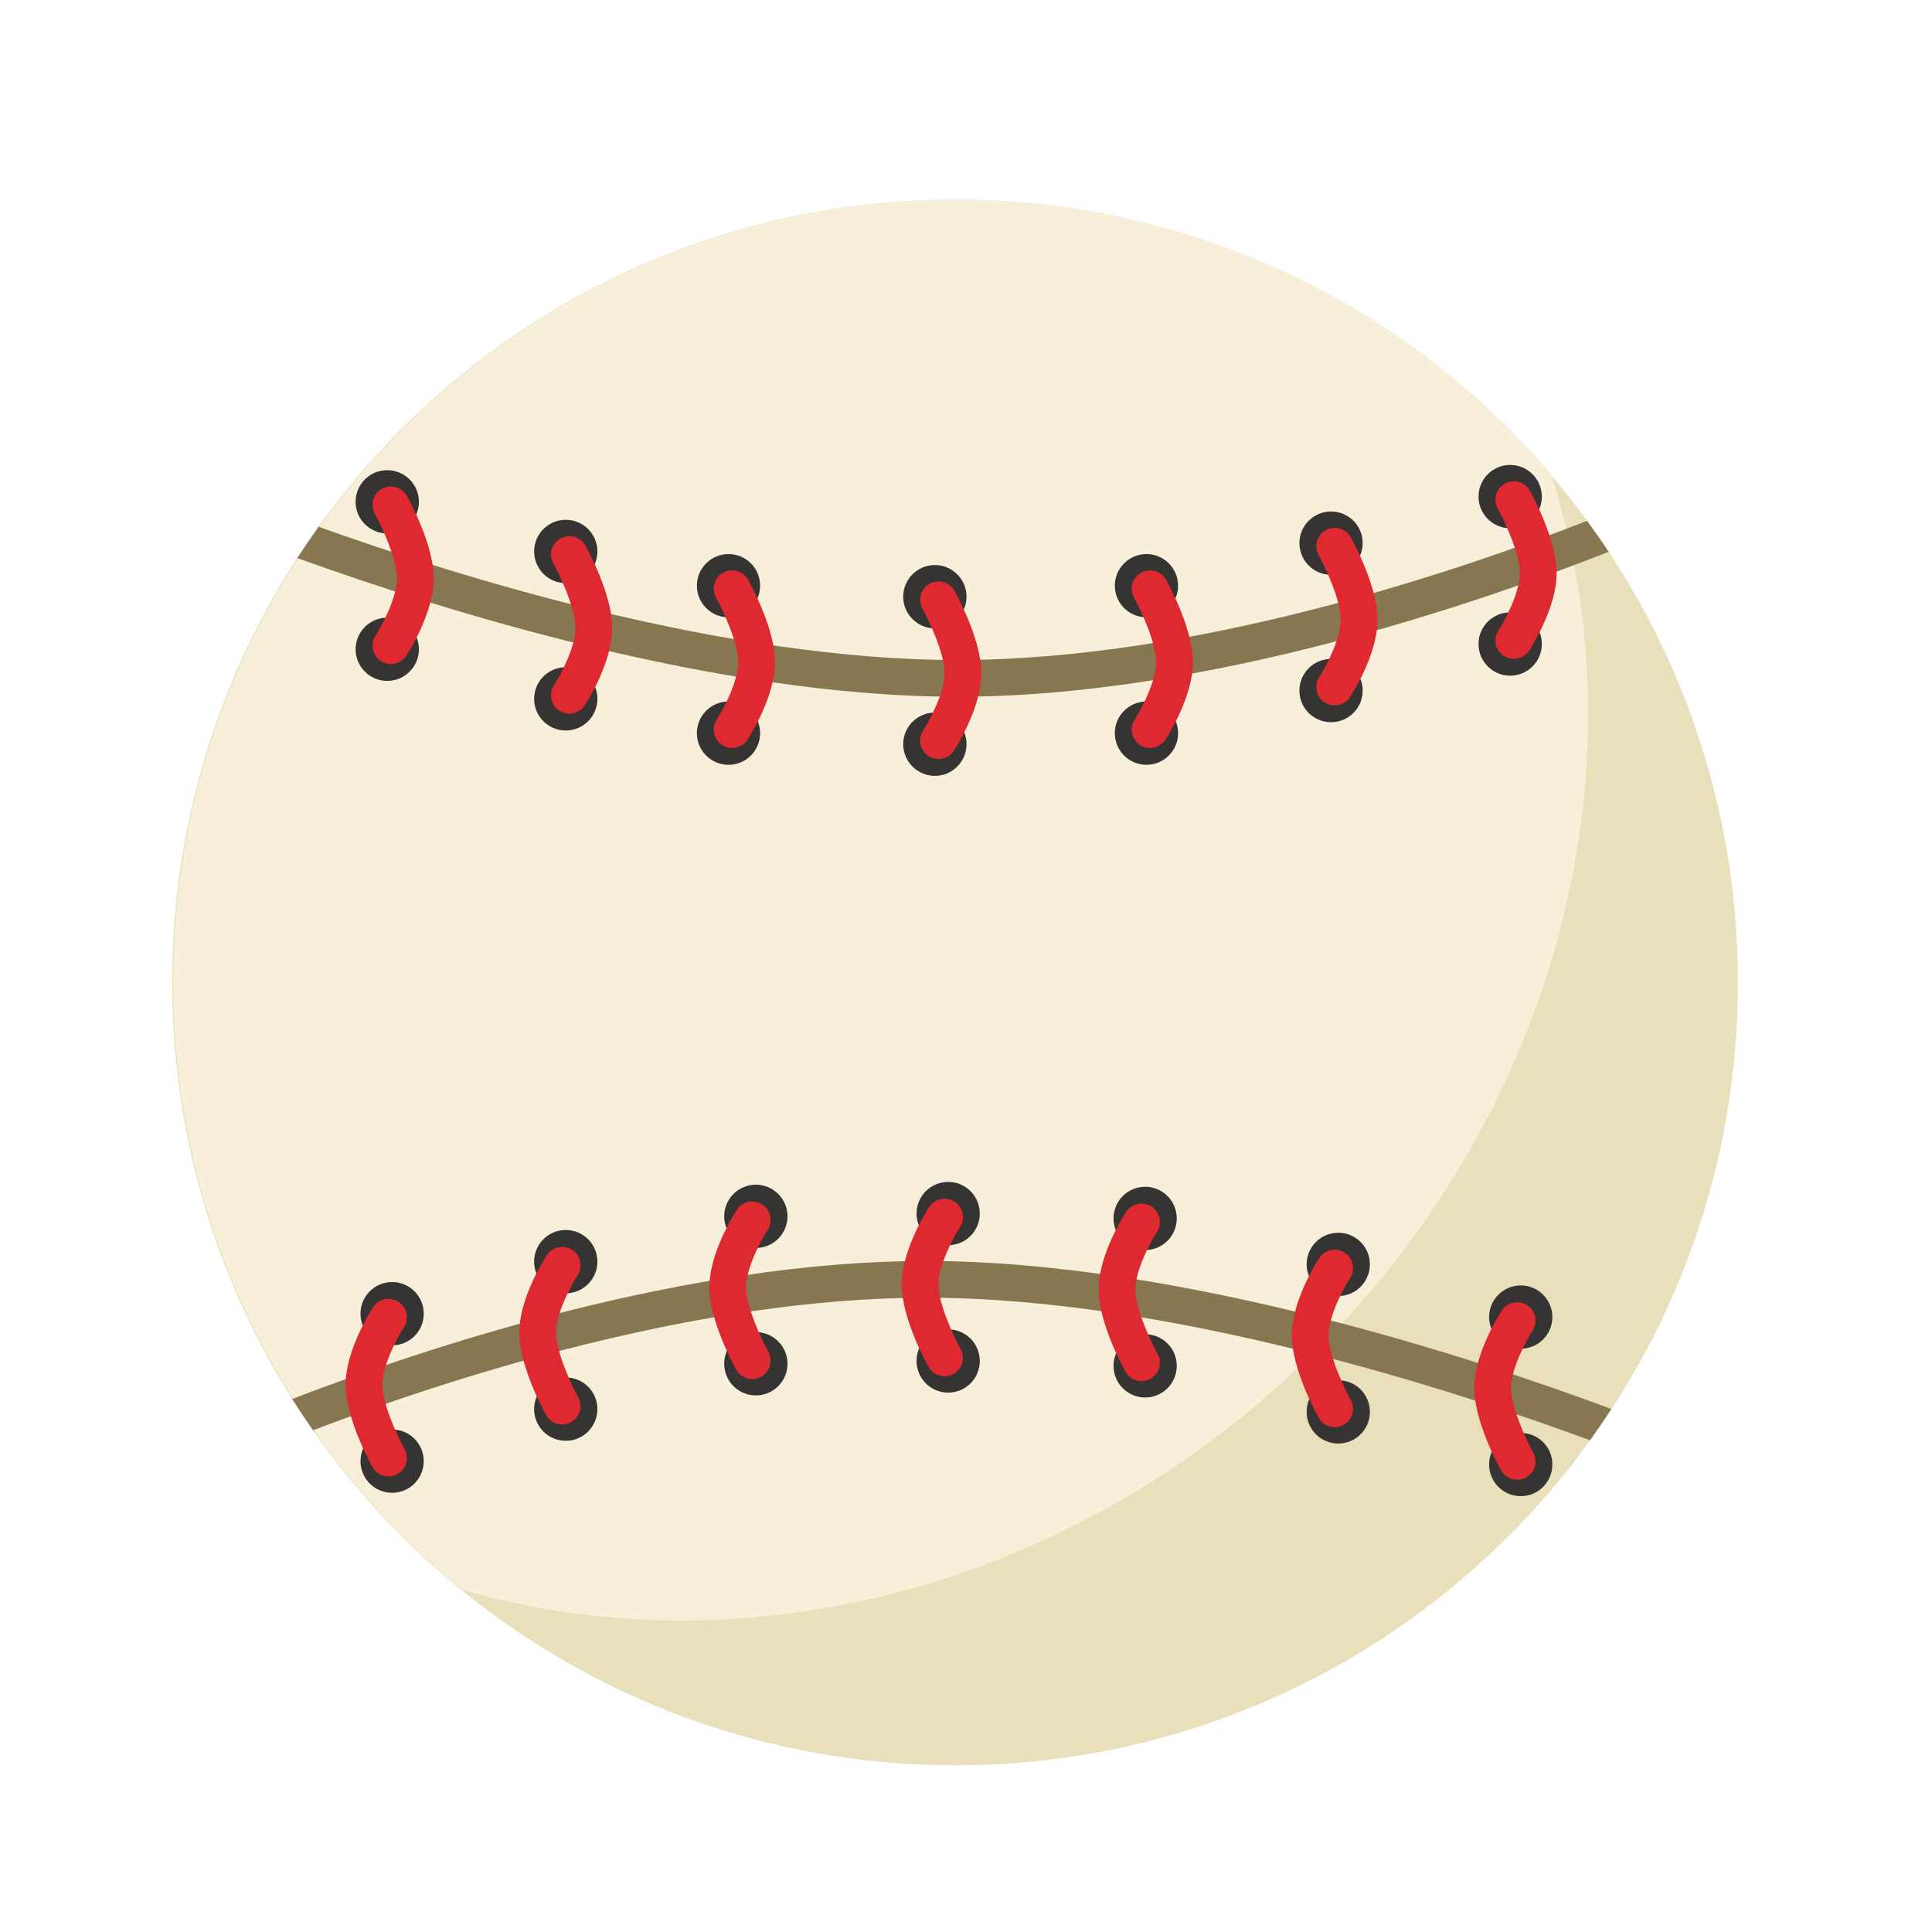 <?xml version="1.0" encoding="UTF-8" standalone="no"?>
<!-- Created with Inkscape (http://www.inkscape.org/) -->

<svg
   xmlns:dc="http://purl.org/dc/elements/1.1/"
   xmlns:cc="http://creativecommons.org/ns#"
   xmlns:rdf="http://www.w3.org/1999/02/22-rdf-syntax-ns#"
   xmlns:svg="http://www.w3.org/2000/svg"
   xmlns="http://www.w3.org/2000/svg"
   xmlns:sodipodi="http://sodipodi.sourceforge.net/DTD/sodipodi-0.dtd"
   xmlns:inkscape="http://www.inkscape.org/namespaces/inkscape"
   width="64px"
   height="64px"
   id="svg21417"
   version="1.1"
   inkscape:version="0.48.5 r10040"
   sodipodi:docname="Nowy dokument 11">
  <defs
     id="defs21419" />
  <sodipodi:namedview
     id="base"
     pagecolor="#ffffff"
     bordercolor="#666666"
     borderopacity="1.0"
     inkscape:pageopacity="0.0"
     inkscape:pageshadow="2"
     inkscape:zoom="5.5"
     inkscape:cx="32"
     inkscape:cy="32"
     inkscape:current-layer="layer1"
     showgrid="true"
     inkscape:document-units="px"
     inkscape:grid-bbox="true"
     inkscape:window-width="1366"
     inkscape:window-height="706"
     inkscape:window-x="-8"
     inkscape:window-y="-8"
     inkscape:window-maximized="1" />
  <g
     id="layer1"
     inkscape:label="Layer 1"
     inkscape:groupmode="layer">
    <path
       id="path8220"
       style="fill:#e9dfbb;fill-opacity:1;fill-rule:nonzero;stroke:none"
       d="M 51.345,15.7 C 46.589,10.141 39.528,6.612 31.637,6.612 c -14.323,0 -25.933,11.611 -25.933,25.934 0,8.118 3.734,15.362 9.573,20.116 4.462,3.636 10.156,5.817 16.361,5.817 14.323,0 25.933,-11.61 25.933,-25.933 0,-6.434 -2.346,-12.315 -6.224,-16.847"
       inkscape:connector-curvature="0" />
    <path
       id="path8222"
       style="fill:#f7efda;fill-opacity:1;fill-rule:nonzero;stroke:none"
       d="M 43.628,44.7 C 51.771,36.558 54.435,25.189 51.382,15.7 46.624,10.141 39.565,6.612 31.674,6.612 c -14.323,0 -25.934,11.611 -25.934,25.934 0,8.118 3.733,15.362 9.573,20.116 9.346,2.714 20.367,-0.016 28.315,-7.962"
       inkscape:connector-curvature="0" />
    <path
       id="path8224"
       style="fill:#877751;fill-opacity:1;fill-rule:nonzero;stroke:none"
       d="m 53.289,18.28 c -0.231,-0.35 -0.47,-0.69 -0.717,-1.026 -4.304,1.68 -12.943,4.61 -20.864,4.61 -7.618,0 -16.388,-2.709 -21.153,-4.414 -0.243,0.34 -0.478,0.685 -0.706,1.037 4.773,1.724 13.906,4.593 21.858,4.593 8.281,0 17.287,-3.108 21.581,-4.8"
       inkscape:connector-curvature="0" />
    <path
       id="path8226"
       style="fill:#353433;fill-opacity:1;fill-rule:nonzero;stroke:none"
       d="m 45.14,17.991 c 0,0.58 -0.468,1.05 -1.047,1.05 -0.58,0 -1.048,-0.47 -1.048,-1.05 0,-0.578 0.468,-1.047 1.048,-1.047 0.579,0 1.047,0.469 1.047,1.047"
       inkscape:connector-curvature="0" />
    <path
       id="path8228"
       style="fill:#353433;fill-opacity:1;fill-rule:nonzero;stroke:none"
       d="m 45.14,22.876 c 0,0.58 -0.468,1.048 -1.047,1.048 -0.58,0 -1.048,-0.468 -1.048,-1.048 0,-0.58 0.468,-1.047 1.048,-1.047 0.579,0 1.047,0.467 1.047,1.047"
       inkscape:connector-curvature="0" />
    <path
       id="path8230"
       style="fill:#de2931;fill-opacity:1;fill-rule:nonzero;stroke:none"
       d="m 44.211,23.366 c -0.114,0 -0.228,-0.031 -0.33,-0.097 -0.282,-0.184 -0.363,-0.558 -0.181,-0.841 0.2,-0.307 0.715,-1.249 0.715,-1.9 0,-0.672 -0.544,-1.797 -0.734,-2.138 -0.164,-0.294 -0.059,-0.663 0.235,-0.827 0.292,-0.164 0.663,-0.06 0.827,0.234 0.091,0.163 0.89,1.624 0.89,2.732 0,1.127 -0.816,2.418 -0.91,2.562 -0.117,0.179 -0.312,0.276 -0.511,0.276"
       inkscape:connector-curvature="0" />
    <path
       id="path8232"
       style="fill:#353433;fill-opacity:1;fill-rule:nonzero;stroke:none"
       d="m 19.79,18.266 c 0,0.58 -0.47,1.05 -1.048,1.05 -0.58,0 -1.048,-0.47 -1.048,-1.05 0,-0.578 0.468,-1.047 1.048,-1.047 0.578,0 1.048,0.469 1.048,1.047"
       inkscape:connector-curvature="0" />
    <path
       id="path8234"
       style="fill:#353433;fill-opacity:1;fill-rule:nonzero;stroke:none"
       d="m 19.79,23.15 c 0,0.581 -0.47,1.049 -1.048,1.049 -0.58,0 -1.048,-0.468 -1.048,-1.049 0,-0.579 0.468,-1.047 1.048,-1.047 0.578,0 1.048,0.468 1.048,1.047"
       inkscape:connector-curvature="0" />
    <path
       id="path8236"
       style="fill:#de2931;fill-opacity:1;fill-rule:nonzero;stroke:none"
       d="m 18.86,23.641 c -0.114,0 -0.227,-0.031 -0.33,-0.098 -0.282,-0.183 -0.363,-0.558 -0.18,-0.841 0.2,-0.307 0.713,-1.248 0.713,-1.9 0,-0.672 -0.542,-1.796 -0.733,-2.138 -0.164,-0.293 -0.058,-0.662 0.235,-0.827 0.293,-0.163 0.663,-0.06 0.828,0.235 0.09,0.163 0.888,1.623 0.888,2.731 0,1.127 -0.816,2.419 -0.908,2.562 -0.118,0.179 -0.312,0.276 -0.512,0.276"
       inkscape:connector-curvature="0" />
    <path
       id="path8238"
       style="fill:#353433;fill-opacity:1;fill-rule:nonzero;stroke:none"
       d="m 51.075,16.45 c 0,0.58 -0.47,1.048 -1.05,1.048 -0.578,0 -1.047,-0.468 -1.047,-1.048 0,-0.578 0.469,-1.048 1.047,-1.048 0.58,0 1.05,0.47 1.05,1.048"
       inkscape:connector-curvature="0" />
    <path
       id="path8240"
       style="fill:#353433;fill-opacity:1;fill-rule:nonzero;stroke:none"
       d="m 51.075,21.335 c 0,0.578 -0.47,1.048 -1.05,1.048 -0.578,0 -1.047,-0.47 -1.047,-1.048 0,-0.58 0.469,-1.049 1.047,-1.049 0.58,0 1.05,0.469 1.05,1.049"
       inkscape:connector-curvature="0" />
    <path
       id="path8242"
       style="fill:#de2931;fill-opacity:1;fill-rule:nonzero;stroke:none"
       d="m 50.146,21.825 c -0.114,0 -0.229,-0.031 -0.33,-0.097 -0.282,-0.184 -0.363,-0.559 -0.181,-0.841 0.2,-0.308 0.713,-1.249 0.713,-1.903 0,-0.67 -0.544,-1.794 -0.732,-2.136 -0.165,-0.294 -0.06,-0.662 0.233,-0.828 0.293,-0.163 0.665,-0.059 0.829,0.235 0.091,0.164 0.888,1.624 0.888,2.73 0,1.129 -0.816,2.421 -0.908,2.564 -0.117,0.179 -0.313,0.276 -0.511,0.276"
       inkscape:connector-curvature="0" />
    <path
       id="path8244"
       style="fill:#353433;fill-opacity:1;fill-rule:nonzero;stroke:none"
       d="m 13.877,16.623 c 0,0.579 -0.47,1.048 -1.049,1.048 -0.579,0 -1.048,-0.469 -1.048,-1.048 0,-0.579 0.469,-1.048 1.048,-1.048 0.579,0 1.049,0.469 1.049,1.048"
       inkscape:connector-curvature="0" />
    <path
       id="path8246"
       style="fill:#353433;fill-opacity:1;fill-rule:nonzero;stroke:none"
       d="m 13.877,21.508 c 0,0.257 -0.092,0.489 -0.245,0.672 -0.192,0.23 -0.482,0.376 -0.804,0.376 -0.579,0 -1.048,-0.47 -1.048,-1.048 0,-0.579 0.469,-1.047 1.048,-1.047 0.579,0 1.049,0.468 1.049,1.047"
       inkscape:connector-curvature="0" />
    <path
       id="path8248"
       style="fill:#de2931;fill-opacity:1;fill-rule:nonzero;stroke:none"
       d="m 12.948,21.998 c -0.114,0 -0.229,-0.031 -0.33,-0.097 -0.282,-0.183 -0.363,-0.559 -0.181,-0.841 0.198,-0.307 0.713,-1.249 0.713,-1.902 0,-0.671 -0.544,-1.794 -0.732,-2.136 -0.166,-0.294 -0.06,-0.663 0.233,-0.829 0.294,-0.161 0.665,-0.058 0.829,0.236 0.091,0.164 0.888,1.624 0.888,2.73 0,1.129 -0.815,2.42 -0.908,2.563 -0.117,0.179 -0.313,0.276 -0.511,0.276"
       inkscape:connector-curvature="0" />
    <path
       id="path8250"
       style="fill:#353433;fill-opacity:1;fill-rule:nonzero;stroke:none"
       d="m 32.017,19.766 c 0,0.58 -0.469,1.049 -1.047,1.049 -0.58,0 -1.05,-0.469 -1.05,-1.049 0,-0.578 0.47,-1.048 1.05,-1.048 0.578,0 1.047,0.47 1.047,1.048"
       inkscape:connector-curvature="0" />
    <path
       id="path8252"
       style="fill:#353433;fill-opacity:1;fill-rule:nonzero;stroke:none"
       d="m 32.017,24.652 c 0,0.579 -0.469,1.049 -1.047,1.049 -0.58,0 -1.05,-0.47 -1.05,-1.049 0,-0.578 0.47,-1.048 1.05,-1.048 0.578,0 1.047,0.47 1.047,1.048"
       inkscape:connector-curvature="0" />
    <path
       id="path8254"
       style="fill:#de2931;fill-opacity:1;fill-rule:nonzero;stroke:none"
       d="m 31.088,25.142 c -0.113,0 -0.228,-0.031 -0.33,-0.098 -0.282,-0.182 -0.363,-0.56 -0.18,-0.841 0.199,-0.308 0.713,-1.249 0.713,-1.901 0,-0.671 -0.543,-1.797 -0.733,-2.138 -0.164,-0.294 -0.06,-0.663 0.234,-0.827 0.293,-0.164 0.664,-0.058 0.828,0.235 0.091,0.165 0.888,1.625 0.888,2.731 0,1.127 -0.815,2.418 -0.907,2.562 -0.117,0.179 -0.313,0.277 -0.512,0.277"
       inkscape:connector-curvature="0" />
    <path
       id="path8256"
       style="fill:#353433;fill-opacity:1;fill-rule:nonzero;stroke:none"
       d="m 39.025,19.402 c 0,0.58 -0.467,1.047 -1.047,1.047 -0.578,0 -1.048,-0.467 -1.048,-1.047 0,-0.578 0.47,-1.048 1.048,-1.048 0.58,0 1.047,0.47 1.047,1.048"
       inkscape:connector-curvature="0" />
    <path
       id="path8258"
       style="fill:#353433;fill-opacity:1;fill-rule:nonzero;stroke:none"
       d="m 39.025,24.288 c 0,0.578 -0.467,1.047 -1.047,1.047 -0.578,0 -1.048,-0.469 -1.048,-1.047 0,-0.58 0.47,-1.05 1.048,-1.05 0.58,0 1.047,0.47 1.047,1.05"
       inkscape:connector-curvature="0" />
    <path
       id="path8260"
       style="fill:#de2931;fill-opacity:1;fill-rule:nonzero;stroke:none"
       d="m 38.097,24.777 c -0.114,0 -0.229,-0.031 -0.33,-0.097 -0.283,-0.184 -0.363,-0.56 -0.18,-0.842 0.197,-0.307 0.712,-1.249 0.712,-1.902 0,-0.671 -0.543,-1.795 -0.733,-2.136 -0.165,-0.294 -0.06,-0.664 0.235,-0.828 0.291,-0.163 0.664,-0.059 0.828,0.235 0.09,0.164 0.888,1.624 0.888,2.73 0,1.129 -0.815,2.42 -0.909,2.564 -0.117,0.179 -0.313,0.276 -0.51,0.276"
       inkscape:connector-curvature="0" />
    <path
       id="path8262"
       style="fill:#353433;fill-opacity:1;fill-rule:nonzero;stroke:none"
       d="m 25.18,19.402 c 0,0.58 -0.467,1.047 -1.047,1.047 -0.58,0 -1.048,-0.467 -1.048,-1.047 0,-0.578 0.468,-1.048 1.048,-1.048 0.58,0 1.047,0.47 1.047,1.048"
       inkscape:connector-curvature="0" />
    <path
       id="path8264"
       style="fill:#353433;fill-opacity:1;fill-rule:nonzero;stroke:none"
       d="m 25.18,24.288 c 0,0.578 -0.467,1.047 -1.047,1.047 -0.58,0 -1.048,-0.469 -1.048,-1.047 0,-0.58 0.468,-1.05 1.048,-1.05 0.58,0 1.047,0.47 1.047,1.05"
       inkscape:connector-curvature="0" />
    <path
       id="path8266"
       style="fill:#de2931;fill-opacity:1;fill-rule:nonzero;stroke:none"
       d="m 24.251,24.777 c -0.112,0 -0.228,-0.031 -0.329,-0.097 -0.282,-0.184 -0.362,-0.56 -0.181,-0.842 0.199,-0.307 0.714,-1.249 0.714,-1.902 0,-0.671 -0.544,-1.795 -0.734,-2.136 -0.163,-0.294 -0.058,-0.664 0.236,-0.828 0.293,-0.163 0.662,-0.059 0.827,0.235 0.092,0.164 0.889,1.624 0.889,2.73 0,1.129 -0.817,2.42 -0.909,2.564 -0.116,0.179 -0.312,0.276 -0.512,0.276"
       inkscape:connector-curvature="0" />
    <path
       id="path8268"
       style="fill:#877751;fill-opacity:1;fill-rule:nonzero;stroke:none"
       d="m 30.669,41.771 c -7.919,0 -16.503,2.843 -20.992,4.573 0.223,0.351 0.455,0.697 0.693,1.036 4.464,-1.704 12.713,-4.392 20.299,-4.392 8.099,0 17.495,3.059 22,4.722 0.245,-0.339 0.48,-0.685 0.71,-1.035 -4.467,-1.663 -14.258,-4.904 -22.71,-4.904"
       inkscape:connector-curvature="0" />
    <path
       id="path8270"
       style="fill:#353433;fill-opacity:1;fill-rule:nonzero;stroke:none"
       d="m 17.693,46.679 c 0,-0.58 0.469,-1.049 1.049,-1.049 0.578,0 1.048,0.469 1.048,1.049 0,0.579 -0.47,1.049 -1.048,1.049 -0.58,0 -1.049,-0.47 -1.049,-1.049"
       inkscape:connector-curvature="0" />
    <path
       id="path8272"
       style="fill:#353433;fill-opacity:1;fill-rule:nonzero;stroke:none"
       d="m 17.693,41.792 c 0,-0.578 0.469,-1.047 1.049,-1.047 0.578,0 1.048,0.469 1.048,1.047 0,0.58 -0.47,1.05 -1.048,1.05 -0.58,0 -1.049,-0.47 -1.049,-1.05"
       inkscape:connector-curvature="0" />
    <path
       id="path8274"
       style="fill:#de2931;fill-opacity:1;fill-rule:nonzero;stroke:none"
       d="m 18.623,41.304 c 0.114,0 0.228,0.03 0.33,0.098 0.283,0.182 0.363,0.558 0.18,0.842 -0.198,0.306 -0.713,1.248 -0.713,1.9 0,0.671 0.544,1.796 0.733,2.136 0.165,0.294 0.059,0.665 -0.234,0.828 -0.294,0.164 -0.665,0.06 -0.828,-0.235 -0.091,-0.162 -0.889,-1.622 -0.889,-2.73 0,-1.129 0.816,-2.418 0.91,-2.562 0.115,-0.179 0.311,-0.277 0.51,-0.277"
       inkscape:connector-curvature="0" />
    <path
       id="path8276"
       style="fill:#353433;fill-opacity:1;fill-rule:nonzero;stroke:none"
       d="m 43.284,46.77 c 0,-0.58 0.469,-1.048 1.048,-1.048 0.579,0 1.047,0.468 1.047,1.048 0,0.579 -0.468,1.049 -1.047,1.049 -0.579,0 -1.048,-0.47 -1.048,-1.049"
       inkscape:connector-curvature="0" />
    <path
       id="path8278"
       style="fill:#353433;fill-opacity:1;fill-rule:nonzero;stroke:none"
       d="m 43.284,41.883 c 0,-0.578 0.469,-1.047 1.048,-1.047 0.579,0 1.047,0.469 1.047,1.047 0,0.58 -0.468,1.05 -1.047,1.05 -0.579,0 -1.048,-0.47 -1.048,-1.05"
       inkscape:connector-curvature="0" />
    <path
       id="path8280"
       style="fill:#de2931;fill-opacity:1;fill-rule:nonzero;stroke:none"
       d="m 44.214,41.395 c 0.114,0 0.227,0.03 0.33,0.098 0.282,0.182 0.363,0.558 0.181,0.842 -0.201,0.306 -0.714,1.248 -0.714,1.9 0,0.671 0.542,1.797 0.733,2.137 0.164,0.293 0.058,0.664 -0.235,0.827 -0.293,0.165 -0.663,0.06 -0.827,-0.235 -0.091,-0.162 -0.889,-1.622 -0.889,-2.73 0,-1.129 0.815,-2.418 0.908,-2.562 0.118,-0.179 0.312,-0.277 0.512,-0.277"
       inkscape:connector-curvature="0" />
    <path
       id="path8282"
       style="fill:#353433;fill-opacity:1;fill-rule:nonzero;stroke:none"
       d="m 11.942,48.402 c 0,-0.578 0.468,-1.048 1.048,-1.048 0.58,0 1.047,0.47 1.047,1.048 0,0.58 -0.467,1.049 -1.047,1.049 -0.58,0 -1.048,-0.469 -1.048,-1.049"
       inkscape:connector-curvature="0" />
    <path
       id="path8284"
       style="fill:#353433;fill-opacity:1;fill-rule:nonzero;stroke:none"
       d="m 11.942,43.518 c 0,-0.58 0.468,-1.049 1.048,-1.049 0.58,0 1.047,0.469 1.047,1.049 0,0.578 -0.467,1.047 -1.047,1.047 -0.58,0 -1.048,-0.469 -1.048,-1.047"
       inkscape:connector-curvature="0" />
    <path
       id="path8286"
       style="fill:#de2931;fill-opacity:1;fill-rule:nonzero;stroke:none"
       d="m 12.872,43.027 c 0.113,0 0.227,0.033 0.33,0.098 0.281,0.182 0.362,0.559 0.18,0.841 -0.2,0.308 -0.715,1.249 -0.715,1.9 0,0.671 0.544,1.797 0.735,2.137 0.164,0.294 0.058,0.664 -0.235,0.829 -0.293,0.163 -0.663,0.059 -0.829,-0.236 -0.091,-0.162 -0.889,-1.623 -0.889,-2.731 0,-1.127 0.818,-2.418 0.91,-2.562 0.118,-0.179 0.312,-0.278 0.512,-0.278"
       inkscape:connector-curvature="0" />
    <path
       id="path8288"
       style="fill:#353433;fill-opacity:1;fill-rule:nonzero;stroke:none"
       d="m 49.329,48.514 c 0,-0.58 0.468,-1.047 1.048,-1.047 0.579,0 1.047,0.467 1.047,1.047 0,0.578 -0.468,1.048 -1.047,1.048 -0.58,0 -1.048,-0.47 -1.048,-1.048"
       inkscape:connector-curvature="0" />
    <path
       id="path8290"
       style="fill:#353433;fill-opacity:1;fill-rule:nonzero;stroke:none"
       d="m 49.329,43.629 c 0,-0.256 0.093,-0.489 0.244,-0.672 0.193,-0.228 0.482,-0.376 0.804,-0.376 0.579,0 1.047,0.47 1.047,1.048 0,0.58 -0.468,1.048 -1.047,1.048 -0.58,0 -1.048,-0.468 -1.048,-1.048"
       inkscape:connector-curvature="0" />
    <path
       id="path8292"
       style="fill:#de2931;fill-opacity:1;fill-rule:nonzero;stroke:none"
       d="m 50.259,43.139 c 0.114,0 0.228,0.031 0.331,0.098 0.281,0.183 0.361,0.558 0.18,0.841 -0.2,0.307 -0.715,1.249 -0.715,1.902 0,0.67 0.544,1.794 0.734,2.136 0.164,0.294 0.059,0.663 -0.235,0.828 -0.292,0.163 -0.662,0.059 -0.828,-0.235 -0.091,-0.164 -0.889,-1.624 -0.889,-2.73 0,-1.129 0.817,-2.421 0.91,-2.564 0.116,-0.178 0.312,-0.276 0.511,-0.276"
       inkscape:connector-curvature="0" />
    <path
       id="path8294"
       style="fill:#353433;fill-opacity:1;fill-rule:nonzero;stroke:none"
       d="m 30.362,45.085 c 0,-0.579 0.468,-1.048 1.047,-1.048 0.58,0 1.048,0.469 1.048,1.048 0,0.578 -0.468,1.048 -1.048,1.048 -0.579,0 -1.047,-0.47 -1.047,-1.048"
       inkscape:connector-curvature="0" />
    <path
       id="path8296"
       style="fill:#353433;fill-opacity:1;fill-rule:nonzero;stroke:none"
       d="m 30.362,40.201 c 0,-0.579 0.468,-1.049 1.047,-1.049 0.58,0 1.048,0.47 1.048,1.049 0,0.579 -0.468,1.047 -1.048,1.047 -0.579,0 -1.047,-0.468 -1.047,-1.047"
       inkscape:connector-curvature="0" />
    <path
       id="path8298"
       style="fill:#de2931;fill-opacity:1;fill-rule:nonzero;stroke:none"
       d="m 31.291,39.71 c 0.112,0 0.228,0.031 0.33,0.098 0.282,0.182 0.362,0.558 0.18,0.841 -0.199,0.307 -0.714,1.249 -0.714,1.901 0,0.671 0.544,1.795 0.735,2.137 0.163,0.293 0.058,0.664 -0.236,0.828 -0.292,0.162 -0.663,0.059 -0.828,-0.235 -0.09,-0.164 -0.889,-1.624 -0.889,-2.731 0,-1.128 0.817,-2.42 0.91,-2.562 0.117,-0.18 0.312,-0.278 0.511,-0.278"
       inkscape:connector-curvature="0" />
    <path
       id="path8300"
       style="fill:#353433;fill-opacity:1;fill-rule:nonzero;stroke:none"
       d="m 23.99,45.176 c 0,-0.578 0.47,-1.048 1.049,-1.048 0.578,0 1.048,0.47 1.048,1.048 0,0.58 -0.47,1.049 -1.048,1.049 -0.579,0 -1.049,-0.469 -1.049,-1.049"
       inkscape:connector-curvature="0" />
    <path
       id="path8302"
       style="fill:#353433;fill-opacity:1;fill-rule:nonzero;stroke:none"
       d="m 23.99,40.293 c 0,-0.579 0.47,-1.049 1.049,-1.049 0.578,0 1.048,0.47 1.048,1.049 0,0.578 -0.47,1.048 -1.048,1.048 -0.579,0 -1.049,-0.47 -1.049,-1.048"
       inkscape:connector-curvature="0" />
    <path
       id="path8304"
       style="fill:#de2931;fill-opacity:1;fill-rule:nonzero;stroke:none"
       d="m 24.921,39.801 c 0.113,0 0.226,0.033 0.329,0.098 0.282,0.182 0.363,0.559 0.181,0.841 -0.199,0.308 -0.715,1.249 -0.715,1.9 0,0.671 0.544,1.797 0.734,2.137 0.164,0.294 0.058,0.664 -0.235,0.829 -0.292,0.163 -0.663,0.06 -0.827,-0.234 -0.091,-0.164 -0.889,-1.624 -0.889,-2.733 0,-1.126 0.817,-2.418 0.909,-2.562 0.117,-0.179 0.311,-0.278 0.512,-0.278"
       inkscape:connector-curvature="0" />
    <path
       id="path8306"
       style="fill:#353433;fill-opacity:1;fill-rule:nonzero;stroke:none"
       d="m 36.887,45.246 c 0,-0.579 0.467,-1.048 1.047,-1.048 0.58,0 1.048,0.469 1.048,1.048 0,0.578 -0.468,1.048 -1.048,1.048 -0.58,0 -1.047,-0.47 -1.047,-1.048"
       inkscape:connector-curvature="0" />
    <path
       id="path8308"
       style="fill:#353433;fill-opacity:1;fill-rule:nonzero;stroke:none"
       d="m 36.887,40.362 c 0,-0.579 0.467,-1.049 1.047,-1.049 0.58,0 1.048,0.47 1.048,1.049 0,0.578 -0.468,1.048 -1.048,1.048 -0.58,0 -1.047,-0.47 -1.047,-1.048"
       inkscape:connector-curvature="0" />
    <path
       id="path8310"
       style="fill:#de2931;fill-opacity:1;fill-rule:nonzero;stroke:none"
       d="m 37.816,39.871 c 0.112,0 0.228,0.031 0.33,0.097 0.282,0.183 0.362,0.559 0.18,0.842 -0.199,0.307 -0.714,1.249 -0.714,1.901 0,0.671 0.544,1.796 0.734,2.137 0.164,0.293 0.059,0.664 -0.236,0.828 -0.293,0.162 -0.662,0.059 -0.827,-0.235 -0.091,-0.164 -0.889,-1.624 -0.889,-2.731 0,-1.129 0.817,-2.419 0.909,-2.563 0.116,-0.179 0.313,-0.276 0.512,-0.276"
       inkscape:connector-curvature="0" />
  </g>
</svg>

